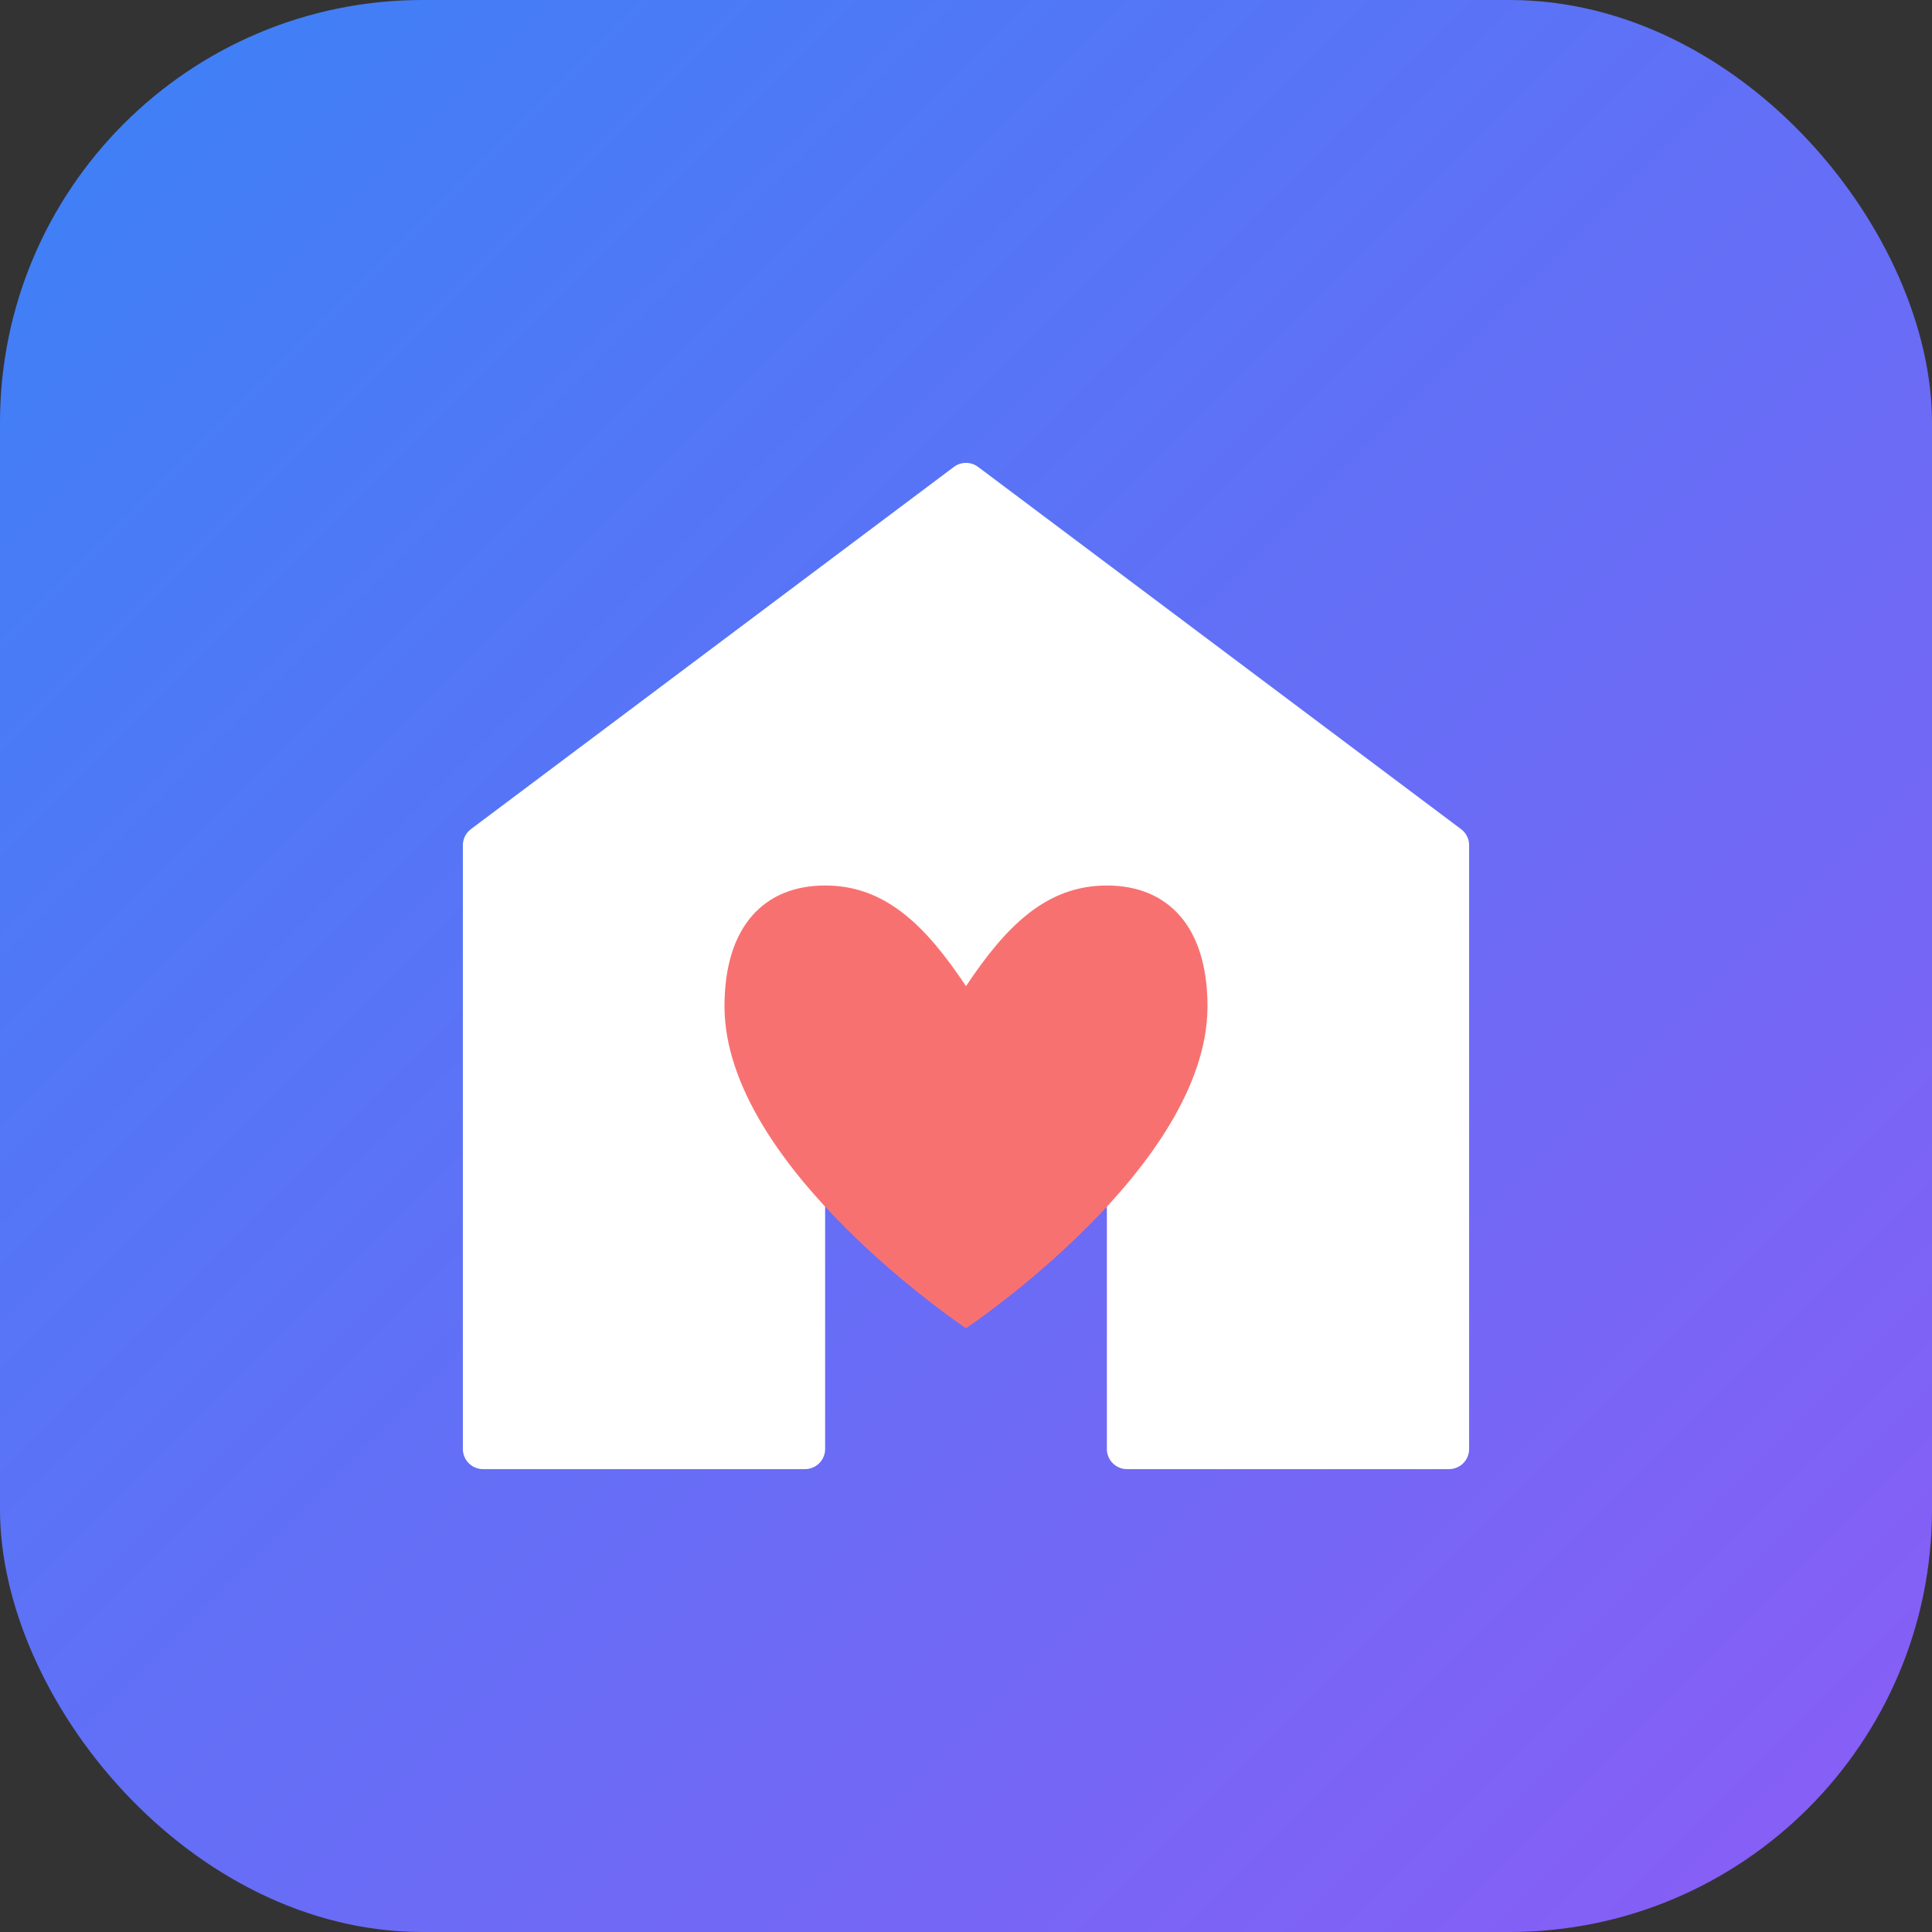 <svg width="192" height="192" viewBox="0 0 192 192" fill="none" xmlns="http://www.w3.org/2000/svg">
  <rect x="0" y="0" width="192" height="192" fill="#333333" stroke="none"/>
  <!-- Background gradient -->
  <defs>
    <linearGradient id="grad" x1="0%" y1="0%" x2="100%" y2="100%">
      <stop offset="0%" style="stop-color:#3b82f6;stop-opacity:1" />
      <stop offset="100%" style="stop-color:#8b5cf6;stop-opacity:1" />
    </linearGradient>
  </defs>
  
  <!-- Rounded rectangle background -->
  <rect width="192" height="192" rx="42" fill="url(#grad)"/>
  
  <!-- House icon -->
  <path d="M96 48L48 84V144H80V112H112V144H144V84L96 48Z" fill="white" stroke="white" stroke-width="4" stroke-linejoin="round"/>
  
  <!-- Heart icon (family love) -->
  <path d="M96 132C96 132 72 116 72 100C72 92 76 88 82 88C88 88 92 92 96 98C100 92 104 88 110 88C116 88 120 92 120 100C120 116 96 132 96 132Z" fill="#f87171"/>
</svg>

